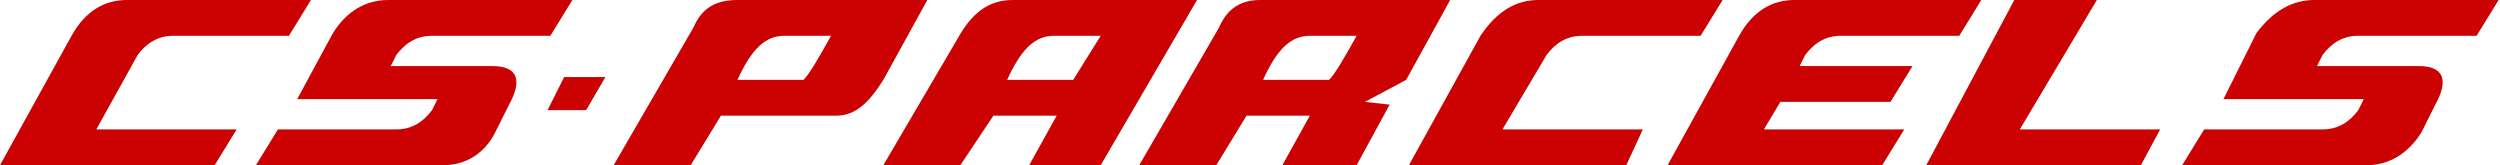 <svg width="454" height="30" viewBox="0 0 454 30" fill="none" xmlns="http://www.w3.org/2000/svg">
<path d="M0 30L12.993 6.5C15.492 2 18.989 0 22.987 0H56.469L52.471 6.5H31.483C28.484 6.5 26.485 8 24.986 10L17.49 23.5H17.99H42.976L38.978 30H0Z" fill="#CC0202"/>
<path d="M53.969 18L60.466 6C62.965 2 66.463 0 70.46 0H103.942L99.944 6.5H78.456C75.458 6.5 73.459 8 71.96 10L70.96 12H89.45C93.948 12 94.947 14.5 92.448 19L89.95 24C87.951 28 84.453 30 80.455 30H46.474L50.471 23.5H71.96C74.958 23.5 76.957 22 78.456 20L79.456 18H53.969Z" fill="#CC0202"/>
<path d="M99.444 20L102.443 14H109.939L106.44 20H99.444Z" fill="#CC0202"/>
<path d="M133.926 0H168.407L160.411 14.5C157.912 18.5 155.414 21 151.916 21H130.927L125.43 30H111.438L125.93 5C127.429 1.5 129.928 0 133.926 0ZM142.421 6.5C138.923 6.5 136.424 9 133.926 14.5H134.425H145.919C146.918 13.5 148.418 11 150.916 6.5H150.417H142.421Z" fill="#CC0202"/>
<path d="M183.899 0H217.381L199.89 30H186.898L191.895 21H180.401L174.404 30H160.412L173.905 7C176.403 2.5 179.402 0 183.899 0ZM191.395 6.5C187.897 6.5 185.398 9 182.9 14.5H194.893L199.89 6.5H191.395Z" fill="#CC0202"/>
<path d="M228.873 0H263.354L255.359 14.5L247.863 18.5L252.36 19L246.363 30H232.871L237.868 21H226.375L220.878 30H206.885L221.377 5C222.876 1.5 225.375 0 228.873 0ZM237.868 6.5C234.37 6.5 231.871 9 229.373 14.5H229.873H241.366C242.366 13.5 243.865 11 246.363 6.5H245.864H237.868Z" fill="#CC0202"/>
<path d="M255.86 30L268.853 6.5C271.851 2 275.349 0 279.347 0H312.828L308.831 6.5H287.343C284.344 6.5 282.345 8 280.846 10L272.85 23.5H273.35H298.336L295.338 30H255.86Z" fill="#CC0202"/>
<path d="M323.322 18.5L320.323 23.5H320.823H345.809L341.812 30H302.833L315.826 6.5C318.324 2 321.823 0 325.82 0H359.802L355.804 6.5H334.316C331.317 6.5 329.318 8 327.819 10L326.82 12H347.309L343.311 18.5H323.322Z" fill="#CC0202"/>
<path d="M366.798 23.5H392.284L388.786 30H349.807L365.798 0H380.79L366.798 23.5Z" fill="#CC0202"/>
<path d="M403.777 18L409.774 6C412.772 2 416.27 0 420.268 0H453.75L449.752 6.5H428.264C425.265 6.5 423.266 8 421.767 10L420.768 12H439.258C443.755 12 444.755 14.5 442.256 19L439.757 24C437.259 28 433.761 30 429.763 30H396.281L400.279 23.5H421.767C424.766 23.5 426.764 22 428.264 20L429.263 18H403.777Z" fill="#CC0202"/>
</svg>
